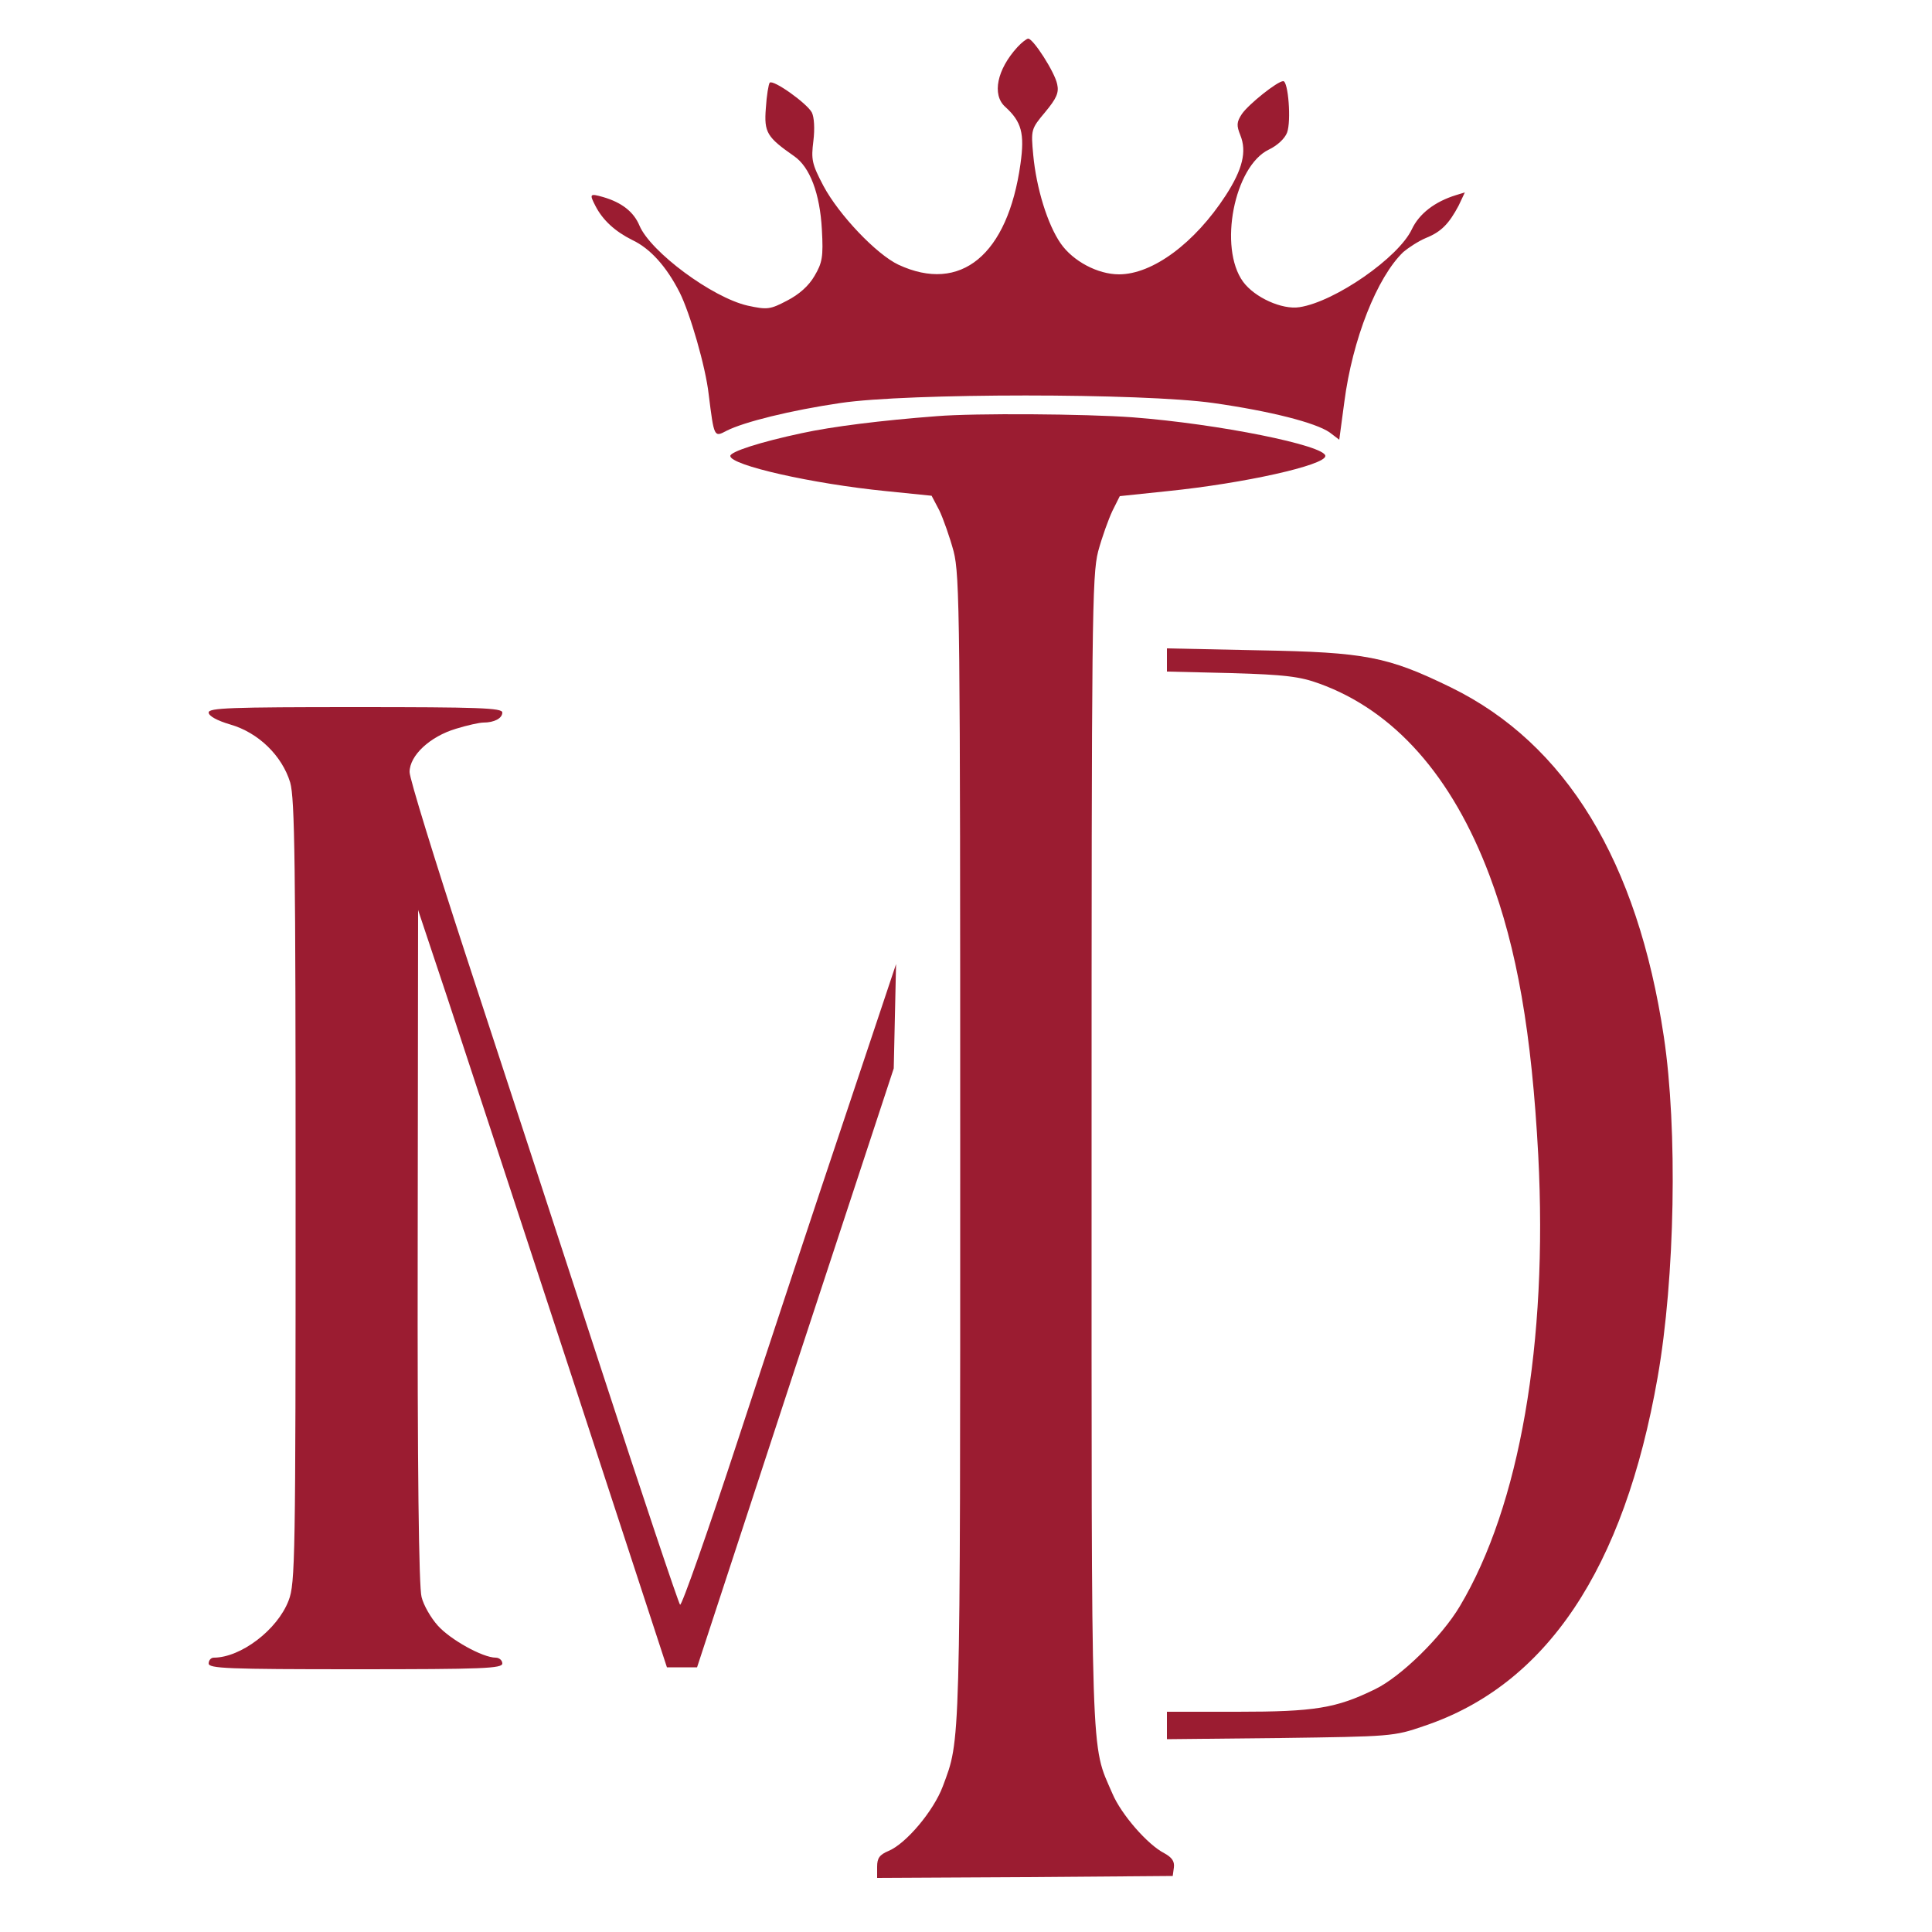 <?xml version="1.0" standalone="no"?>
<!DOCTYPE svg PUBLIC "-//W3C//DTD SVG 20010904//EN"
 "http://www.w3.org/TR/2001/REC-SVG-20010904/DTD/svg10.dtd">
<svg version="1.0" xmlns="http://www.w3.org/2000/svg"
 width="150pt" height="150pt" viewBox="0 0 500 500"
 preserveAspectRatio="xMidYMid meet">

<g transform="translate(0,500) scale(0.1,-0.1)"
fill="#9b1c31" stroke="none">
<path d="M2633 4878 c-53 -58 -66 -123 -32 -154 43 -39 51 -69 40 -148 -33
-236 -155 -336 -316 -261 -57 27 -154 129 -194 204 -30 57 -32 68 -26 116 4
33 2 62 -4 74 -13 24 -100 86 -109 77 -3 -4 -8 -33 -10 -66 -5 -63 3 -75 73
-124 41 -28 67 -97 72 -190 4 -71 1 -86 -19 -120 -15 -26 -40 -48 -71 -64 -44
-23 -51 -24 -102 -13 -92 21 -251 139 -280 207 -15 36 -46 60 -94 74 -35 10
-36 8 -20 -23 19 -37 51 -66 95 -88 47 -22 89 -69 123 -136 27 -54 67 -192 75
-263 14 -112 14 -112 46 -95 45 23 166 53 295 72 173 26 783 26 965 0 148 -21
265 -51 301 -76 l25 -19 13 97 c21 163 85 324 153 389 13 11 39 28 58 36 40
16 60 37 85 84 l16 34 -23 -7 c-55 -17 -95 -48 -114 -88 -34 -73 -199 -188
-291 -202 -45 -7 -116 25 -146 66 -64 88 -23 299 67 342 21 10 41 28 47 44 11
30 3 133 -10 133 -15 0 -90 -60 -107 -85 -14 -21 -14 -30 -4 -55 17 -42 6 -88
-38 -156 -80 -123 -189 -204 -276 -204 -55 0 -119 34 -151 80 -34 49 -63 143
-71 229 -6 65 -6 67 31 111 29 35 36 50 31 72 -6 31 -62 118 -75 118 -4 0 -17
-10 -28 -22z"/>
<path d="M2425 3923 c-145 -11 -272 -27 -350 -44 -108 -23 -185 -48 -185 -59
0 -24 212 -72 403 -91 l118 -12 20 -38 c10 -21 27 -69 37 -106 16 -63 17 -174
17 -1553 0 -1563 1 -1519 -45 -1643 -24 -64 -95 -148 -140 -167 -24 -10 -30
-19 -30 -41 l0 -29 383 2 382 3 3 22 c2 16 -5 26 -25 37 -43 22 -111 100 -134
154 -57 132 -54 47 -54 1662 0 1379 1 1490 17 1553 10 37 27 84 37 105 l19 38
124 13 c197 20 408 67 408 91 0 27 -276 83 -499 100 -123 9 -408 11 -506 3z"/>
<path d="M3020 3292 l0 -30 168 -4 c137 -4 177 -9 226 -27 194 -70 344 -239
441 -497 71 -189 109 -407 126 -724 25 -486 -48 -907 -203 -1167 -47 -79 -153
-183 -220 -215 -100 -49 -156 -58 -355 -58 l-183 0 0 -36 0 -35 293 3 c286 4
294 4 372 31 317 106 518 406 605 903 45 257 52 641 16 881 -68 454 -253 758
-551 904 -164 80 -221 91 -497 96 l-238 5 0 -30z"/>
<path d="M540 3156 c0 -9 22 -21 56 -31 73 -21 134 -81 155 -150 12 -42 14
-210 14 -1060 0 -949 -1 -1013 -18 -1057 -29 -76 -124 -148 -194 -148 -7 0
-13 -7 -13 -15 0 -13 49 -15 380 -15 331 0 380 2 380 15 0 8 -8 15 -17 15 -34
0 -118 47 -150 83 -18 20 -37 53 -42 74 -7 25 -11 329 -10 908 l1 870 75 -225
c41 -124 186 -565 322 -980 l247 -755 39 0 39 0 254 775 255 775 3 135 3 135
-132 -395 c-73 -217 -197 -592 -276 -833 -79 -241 -147 -434 -151 -430 -4 4
-99 287 -210 628 -111 341 -267 817 -346 1058 -79 242 -144 452 -144 469 0 43
53 92 120 112 29 9 61 16 71 16 28 0 49 11 49 26 0 12 -62 14 -380 14 -323 0
-380 -2 -380 -14z"/>
</g>
</svg>
